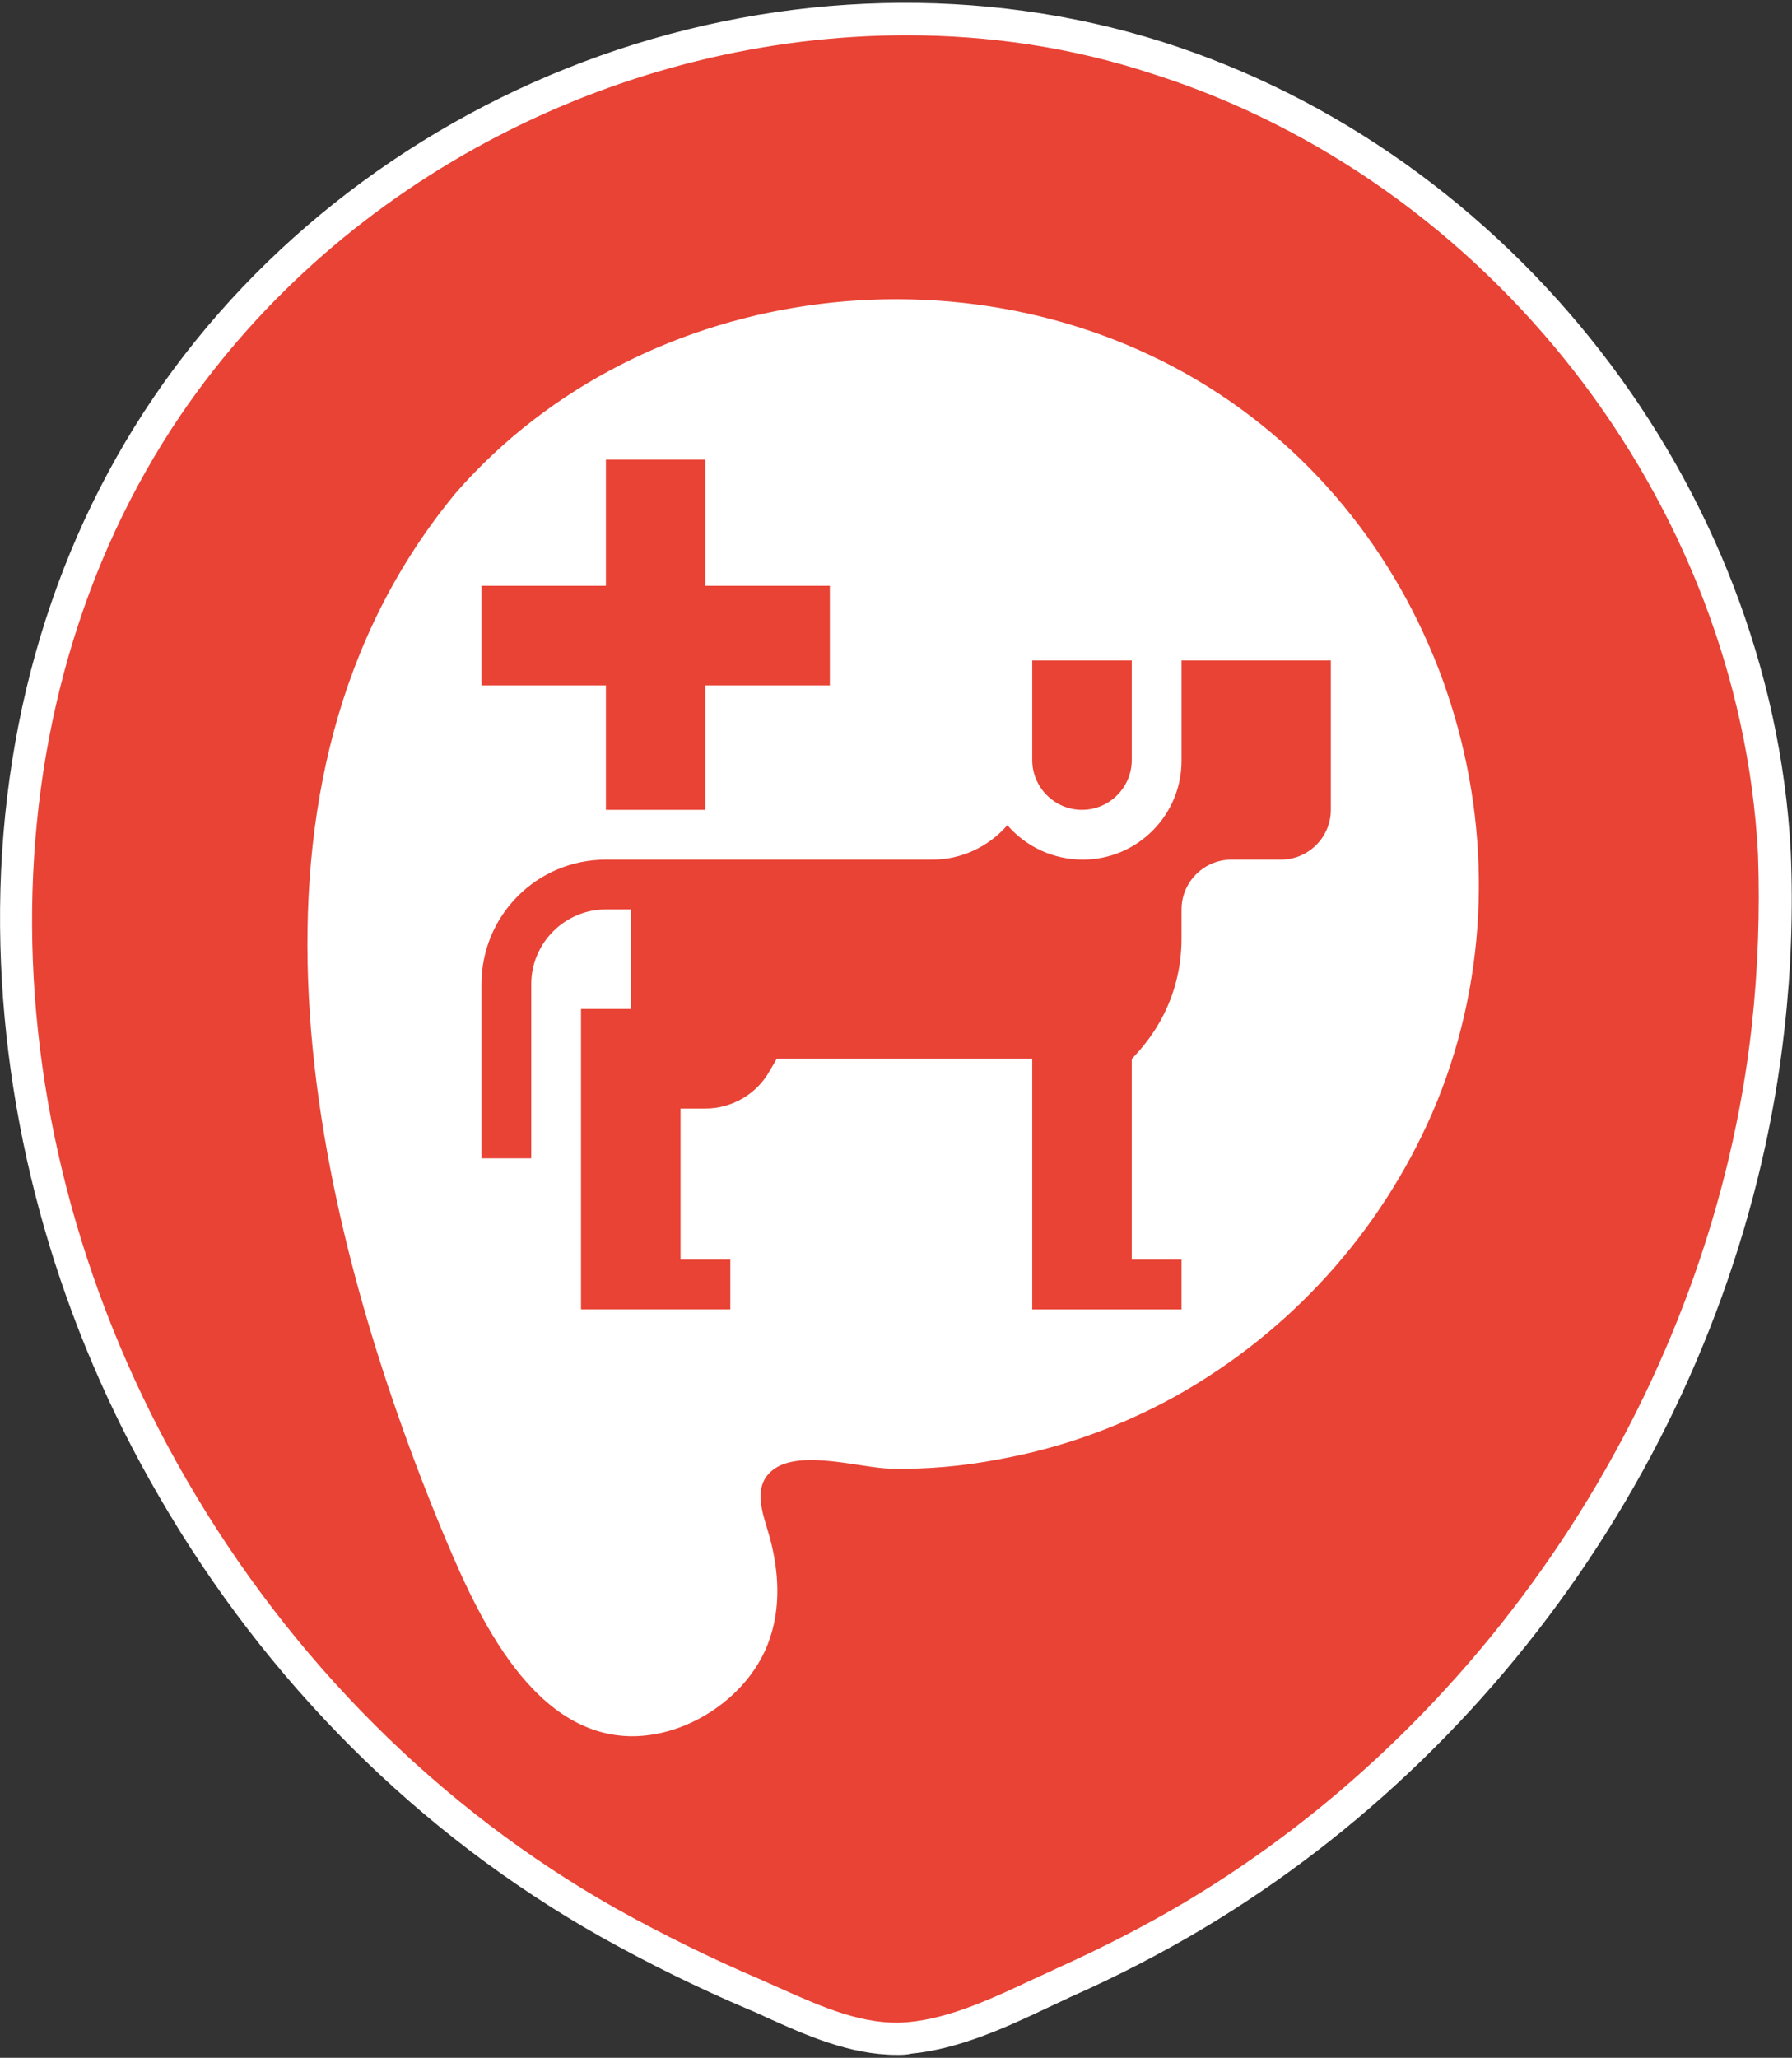<?xml version="1.0" encoding="utf-8"?>
<!-- Generator: Adobe Illustrator 24.0.0, SVG Export Plug-In . SVG Version: 6.00 Build 0)  -->
<svg version="1.1" id="Capa_1" xmlns="http://www.w3.org/2000/svg" xmlns:xlink="http://www.w3.org/1999/xlink" x="0px" y="0px"
	 viewBox="0 0 432.1 496" style="enable-background:new 0 0 432.1 496;" xml:space="preserve">
<rect x="0" y="0" width="432.1" height="496" fill="#333333" stroke="none"/>
<style type="text/css">
	.st0{fill:#E84335;}
	.st1{fill:#FFFFFF;}
	.st2{fill:#929292;}
	.st3{fill:#D32F2F;}
	.st4{fill:#4CAF50;}
</style>
<g>
	<g>
		<g>
			<g>
				<g>
					<g>
						<g>
							<g>
								<g>
									<g>
										<g>
											<g>
												<g>
													<path class="st0" d="M427.9,205.5C423.3,118.7,361.6,40,278.8,13.8c-87.5-27.6-187,8.4-238.4,84.1
														c-52.8,77.8-44.5,182,1.3,260.8c25,43.2,61.5,80.1,105,104.8c11.4,6.4,23.2,12.2,35.3,17.3
														c11.8,5.1,24.4,11.8,37.6,10.5c12.7-1.2,25.5-8.1,36.9-13.3c10.8-4.8,21.4-10.2,31.6-16.3
														c75.9-45.3,128.7-126.2,138.4-214.1C428,233.7,428.5,219.5,427.9,205.5z"/>
													<path class="st1" d="M216.2,495.3c-11.2,0-21.8-4.7-31.3-9c-1.5-0.7-3-1.4-4.5-2c-12-5.1-24-11-35.6-17.5
														C101,442.1,64.2,405.4,38.3,360.6C14.5,319.7,1.3,273.8,0.1,228c-1.3-49,11.5-94.8,37-132.3
														C62.6,58.2,100.8,29,144.8,13.4C189-2.3,237-3.5,280,10c84.7,26.8,147.1,107.1,151.8,195.2l0,0
														c0.6,14.3,0.1,28.6-1.5,42.7c-4.8,43.6-20.4,86.8-45,124.7c-24.5,37.8-57.4,69.7-95.3,92.3c-9.9,5.9-20.7,11.5-32,16.5
														c-1.6,0.8-3.4,1.6-5.1,2.4c-10.1,4.8-21.6,10.1-33.1,11.2C218.6,495.3,217.4,495.3,216.2,495.3z M218.6,8.5
														C150.6,8.5,82.9,42.4,43.6,100c-48.3,71.1-47.8,171.9,1.4,256.7c25.2,43.5,61,79.3,103.5,103.3
														c11.3,6.3,23.1,12.1,34.8,17.1c1.6,0.7,3.1,1.4,4.7,2.1c10.1,4.5,20.5,9.2,31,8.2c10.1-0.9,20.5-5.8,30.5-10.5
														c1.8-0.8,3.5-1.6,5.2-2.4c11.1-5,21.6-10.4,31.2-16.1c74.7-44.6,127-125.5,136.5-211.1c1.5-13.7,2-27.7,1.5-41.5
														c-4.5-84.9-64.7-162.3-146.3-188.1C258.4,11.4,238.5,8.5,218.6,8.5z"/>
												</g>
												<path class="st1" d="M110,118.7c45.4-51.9,127.1-61.4,184.2-23.6c56,37,77.7,111.9,51.1,173.3
													c-12.6,28.8-34.2,52.6-61.6,68c-13.3,7.4-27.7,12.6-42.6,15.3c-8.7,1.7-17.6,2.5-26.4,2.3c-7.4-0.2-21.6-4.7-28.2,0.2
													c-5.6,4.2-2.2,11.4-0.8,16.7c2.1,8,2.6,16.5-0.2,24.4c-4.6,13.3-19.2,23.3-33.3,23.2c-25-0.3-38.2-31.7-46.2-51
													C74.5,290.7,52.1,188.5,110,118.7z"/>
											</g>
										</g>
									</g>
								</g>
							</g>
						</g>
					</g>
				</g>
			</g>
		</g>
	</g>
	<g>
		<path class="st0" d="M146.1,195.2h24v-30h30v-24h-30v-30.4h-24v30.4h-30v24h30L146.1,195.2z"/>
		<path class="st0" d="M260.9,195.2c6.6,0,12-5.4,12-12v-24h-24v24C248.9,189.8,254.3,195.2,260.9,195.2L260.9,195.2z"/>
		<path class="st0" d="M284.9,183.2c0.1,13.2-10.6,24-23.8,24c-7,0-13.6-3-18.2-8.3c-4.5,5.2-11.1,8.3-18,8.3h-78.8
			c-16.6,0-30,13.4-30,30v42h12v-42c0-9.9,8.1-18,18-18h6v24h-12v72.4h36v-12h-12v-36.4h6c6.4,0,12.4-3.5,15.5-9.1l1.7-2.9h61.6
			v60.4h36v-12h-12v-48.3c0.8-1.2,12-11,12-29.1v-7c0-6.6,5.4-12,12-12h12c6.6,0,12-5.4,12-12v-36h-36L284.9,183.2z"/>
	</g>
</g>
</svg>
